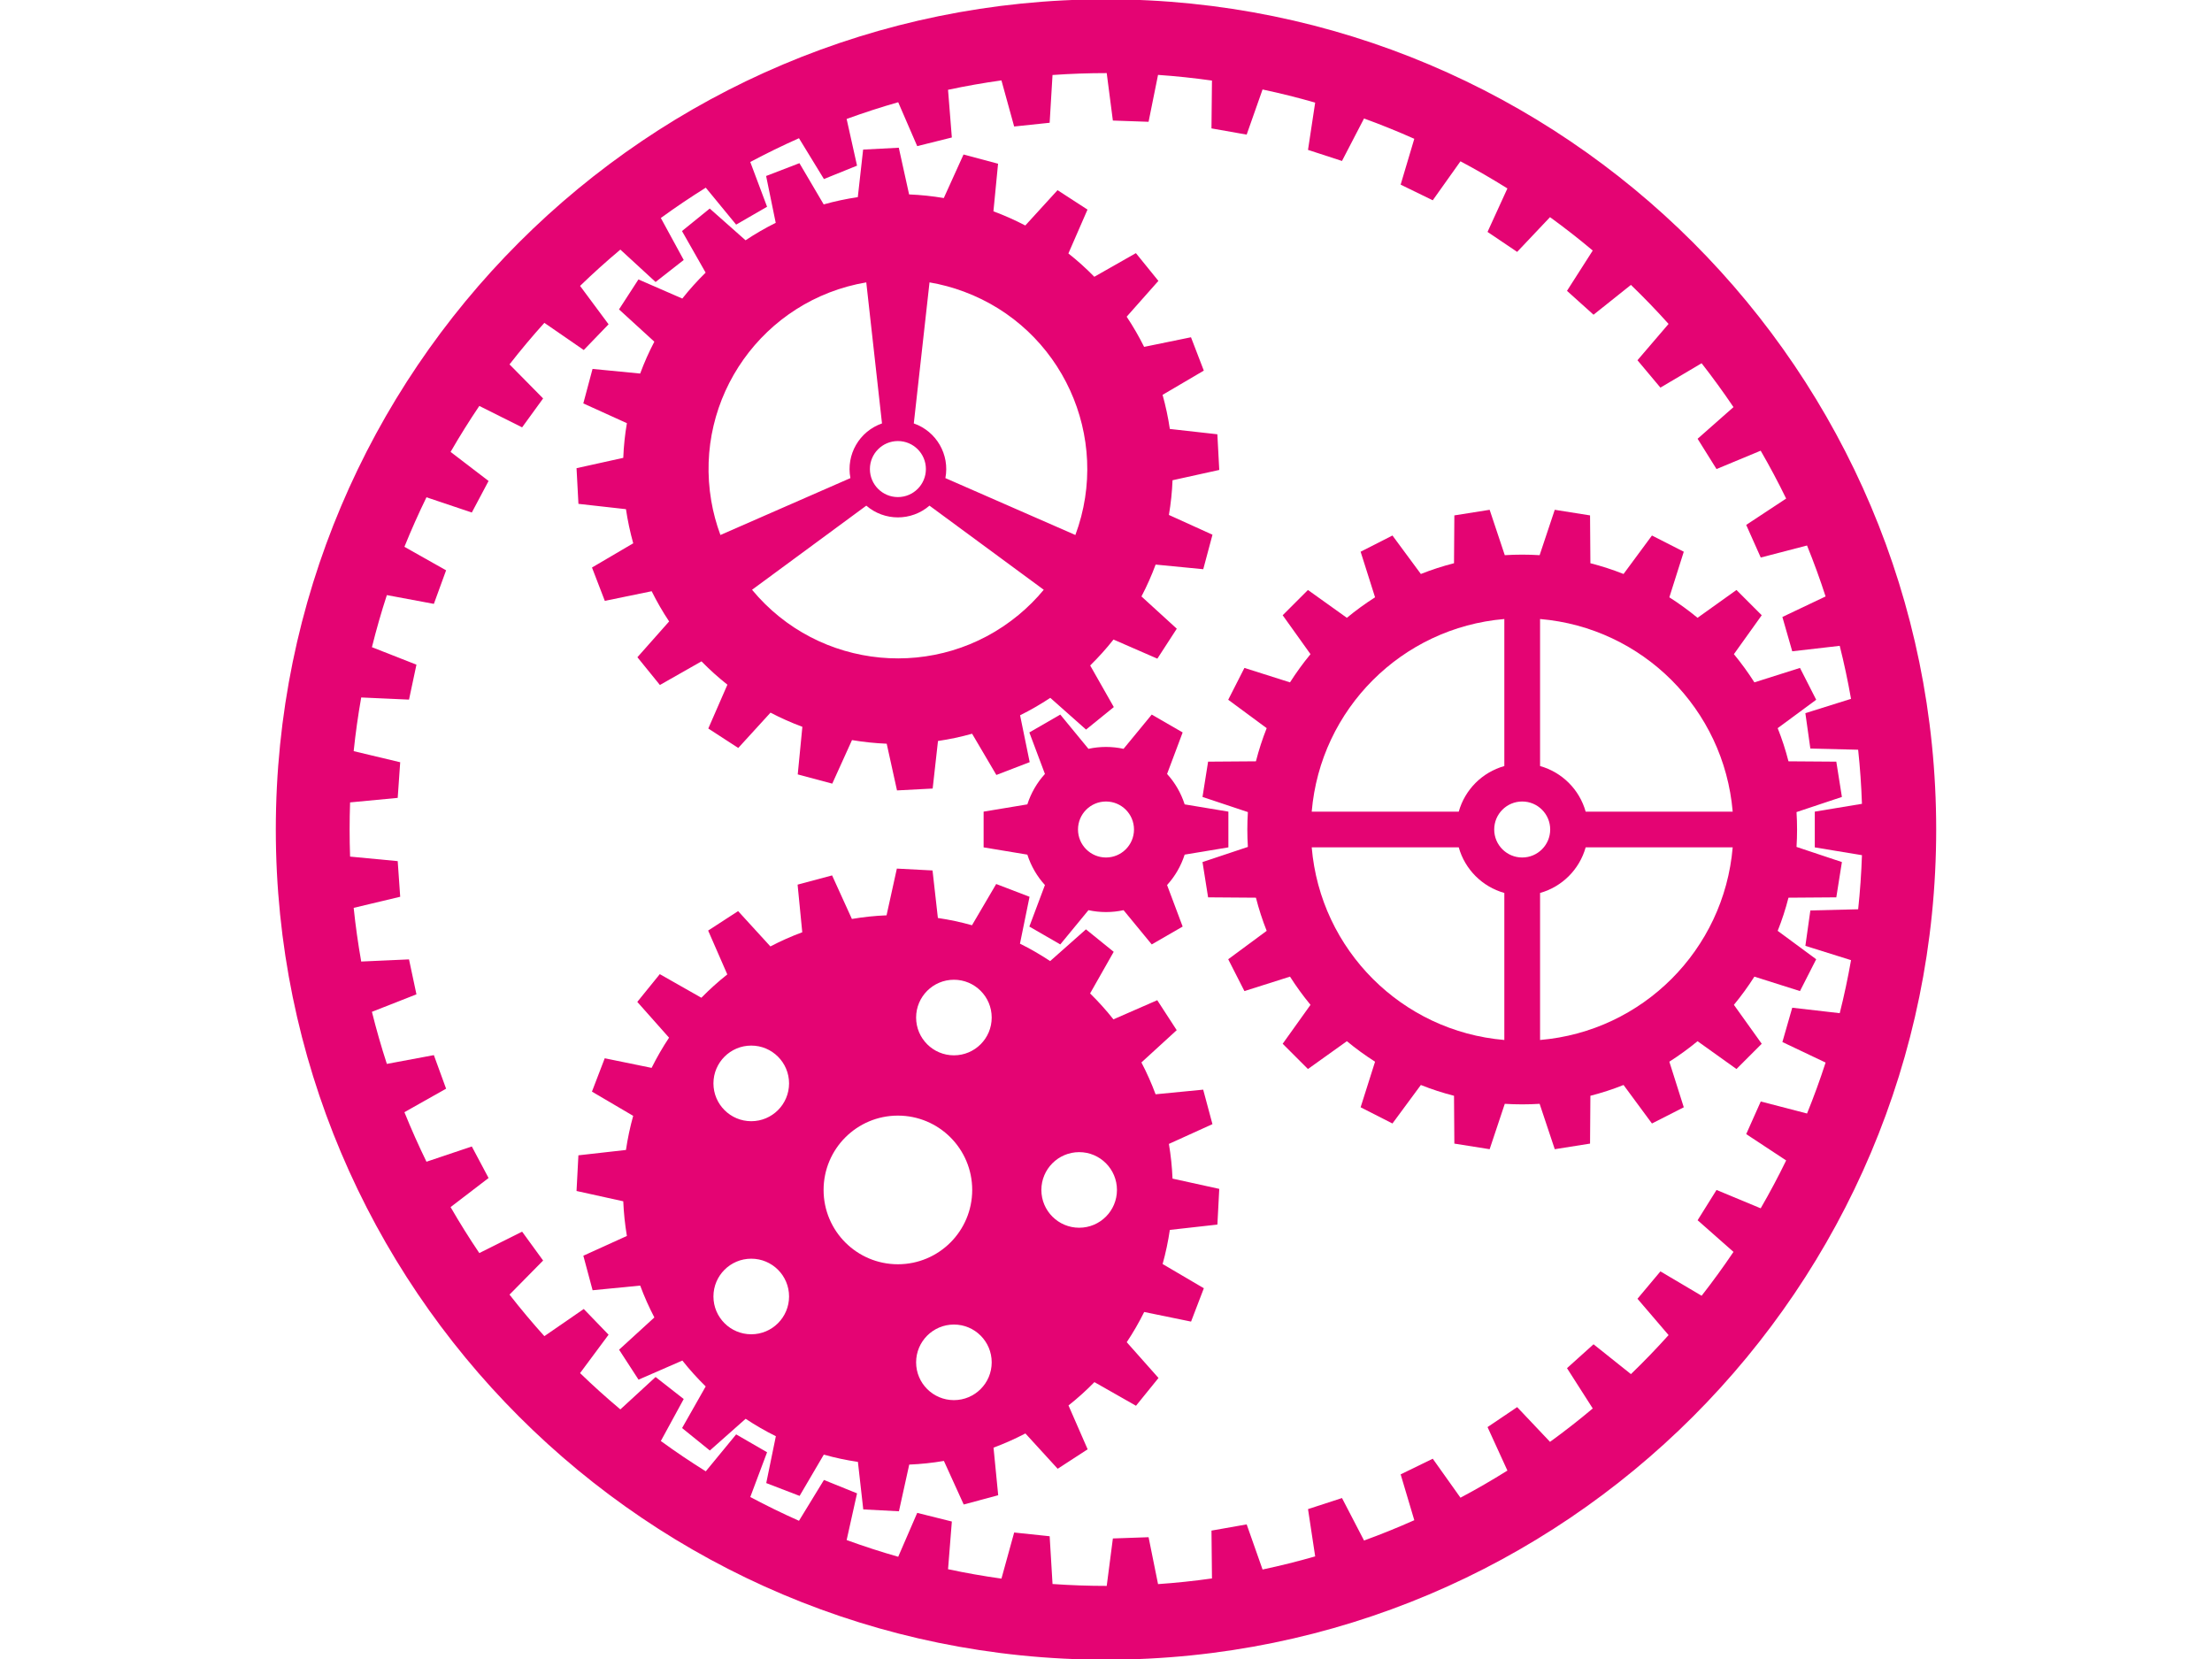 <?xml version="1.0" encoding="utf-8"?>
<!-- Generator: Adobe Illustrator 16.0.0, SVG Export Plug-In . SVG Version: 6.00 Build 0)  -->
<!DOCTYPE svg PUBLIC "-//W3C//DTD SVG 1.1//EN" "http://www.w3.org/Graphics/SVG/1.1/DTD/svg11.dtd">
<svg version="1.1" xmlns="http://www.w3.org/2000/svg" xmlns:xlink="http://www.w3.org/1999/xlink" x="0px" y="0px" width="640px"
	 height="480px" viewBox="0 0 640 480" enable-background="new 0 0 640 480" xml:space="preserve">
<g id="_x30_">
	<g id="LWPOLYLINE_5_">
		<g id="XMLID_2_">
			<g>
				<path fill="#E40473" d="M352.22,125.65l0.55,10.32l-13.52,2.98c-0.13,3.37-0.49,6.72-1.05,10.04l12.609,5.72l-2.67,9.98
					l-13.779-1.34c-1.17,3.16-2.54,6.24-4.101,9.22l10.221,9.33l-5.62,8.67l-12.69-5.53c-2.09,2.64-4.34,5.15-6.75,7.5l6.84,12.04
					l-8.03,6.51l-10.35-9.18c-2.81,1.86-5.72,3.55-8.74,5.04l2.78,13.56l-9.64,3.71l-7.02-11.93c-3.24,0.91-6.53,1.61-9.87,2.1
					l-1.54,13.76l-10.32,0.54l-2.98-13.51c-3.36-0.14-6.72-0.49-10.04-1.05l-5.71,12.6l-9.99-2.67l1.34-13.77
					c-3.15-1.17-6.23-2.54-9.22-4.1l-9.33,10.22l-8.67-5.63l5.53-12.68c-2.64-2.09-5.15-4.35-7.5-6.75l-12.03,6.84l-6.51-8.03
					l9.18-10.36c-1.87-2.8-3.55-5.72-5.05-8.74l-13.56,2.79l-3.71-9.65l11.93-7.01c-0.9-3.25-1.61-6.54-2.1-9.87l-13.75-1.54
					l-0.55-10.32l13.52-2.99c0.13-3.36,0.48-6.71,1.05-10.03l-12.61-5.72l2.67-9.98l13.78,1.34c1.17-3.16,2.54-6.24,4.1-9.22
					l-10.22-9.34l5.62-8.67l12.69,5.53c2.09-2.64,4.34-5.14,6.75-7.5l-6.84-12.03l8.03-6.51l10.36,9.18
					c2.8-1.86,5.71-3.55,8.73-5.05l-2.78-13.55l9.64-3.71l7.02,11.93c3.24-0.91,6.53-1.61,9.87-2.1l1.54-13.76l10.32-0.54
					l2.98,13.51c3.37,0.14,6.72,0.49,10.04,1.05l5.71-12.6l9.99,2.67l-1.34,13.77c3.15,1.17,6.23,2.54,9.22,4.1l9.33-10.22
					l8.67,5.62l-5.53,12.69c2.64,2.09,5.15,4.34,7.5,6.75l12.03-6.84l6.51,8.03l-9.18,10.36c1.869,2.8,3.55,5.72,5.05,8.73
					l13.56-2.78l3.71,9.65l-11.93,7.01c0.899,3.24,1.61,6.54,2.1,9.87L352.22,125.65z M311.14,154.79
					c10.54-28.35-3.91-59.89-32.27-70.42c-3.22-1.2-6.54-2.09-9.93-2.67l-4.55,40.81c6.55,2.28,10.44,9.01,9.14,15.82L311.14,154.79
					z M301.99,170.64l-33.06-24.34c-5.25,4.53-13.03,4.53-18.28,0l-33.06,24.34c19.29,23.31,53.82,26.56,77.13,7.27
					C297.36,175.72,299.8,173.29,301.99,170.64z M267.89,135.71c0-4.47-3.62-8.1-8.1-8.1s-8.1,3.63-8.1,8.1
					c0,4.48,3.62,8.11,8.1,8.11S267.89,140.19,267.89,135.71z M255.19,122.51l-4.55-40.81c-29.83,5.06-49.91,33.33-44.86,63.16
					c0.57,3.39,1.47,6.71,2.66,9.93l37.61-16.46C244.75,131.52,248.64,124.79,255.19,122.51z"/>
			</g>
			<g>
			</g>
		</g>
	</g>
	<g id="CIRCLE_7_">
		<g id="XMLID_4_">
			<g>
				<path fill="#E40473" d="M352.77,343.98l-0.539,10.329l-13.761,1.54c-0.489,3.33-1.189,6.631-2.09,9.87l11.93,7.011l-3.699,9.649
					l-13.561-2.78c-1.5,3.021-3.18,5.94-5.05,8.74l9.19,10.351l-6.511,8.04l-12.03-6.841c-2.36,2.41-4.86,4.67-7.5,6.75l5.54,12.69
					l-8.67,5.63l-9.34-10.22c-2.98,1.56-6.06,2.93-9.22,4.109l1.35,13.771l-9.98,2.68l-5.73-12.609
					c-3.32,0.569-6.67,0.92-10.03,1.06l-2.98,13.51l-10.32-0.54l-1.55-13.75c-3.33-0.489-6.62-1.189-9.87-2.1l-7,11.939l-9.65-3.71
					l2.78-13.56c-3.02-1.49-5.94-3.18-8.74-5.04l-10.36,9.18l-8.03-6.5l6.83-12.04c-2.4-2.35-4.66-4.85-6.75-7.489l-12.68,5.529
					l-5.63-8.67l10.21-9.33c-1.56-2.979-2.93-6.06-4.1-9.22l-13.77,1.35l-2.68-9.989l12.6-5.721c-0.56-3.319-0.91-6.67-1.05-10.029
					l-13.52-2.98l0.54-10.32l13.76-1.55c0.49-3.33,1.19-6.63,2.09-9.87l-11.93-7.01l3.7-9.649l13.56,2.779
					c1.5-3.01,3.18-5.93,5.05-8.739l-9.19-10.351l6.51-8.03l12.03,6.83c2.36-2.41,4.86-4.66,7.5-6.75l-5.54-12.689l8.67-5.63
					l9.34,10.22c2.98-1.561,6.06-2.93,9.22-4.1l-1.35-13.78l9.98-2.67l5.73,12.6c3.32-0.56,6.67-0.92,10.03-1.05l2.98-13.521
					l10.32,0.54l1.55,13.75c3.33,0.49,6.62,1.19,9.87,2.101l7-11.931l9.65,3.7l-2.77,13.561c3.01,1.489,5.93,3.18,8.73,5.04
					l10.36-9.181l8.03,6.5l-6.831,12.04c2.4,2.351,4.66,4.86,6.75,7.5l12.68-5.54l5.63,8.67l-10.21,9.341
					c1.56,2.979,2.93,6.06,4.1,9.21l13.771-1.341l2.68,9.98l-12.6,5.72c0.56,3.32,0.91,6.67,1.05,10.04L352.77,343.98z
					 M323.17,344.29c0-6.04-4.89-10.94-10.93-10.94c-6.04,0-10.94,4.9-10.94,10.94s4.9,10.93,10.94,10.93
					C318.28,355.22,323.17,350.33,323.17,344.29z M286.93,294.41c0-6.04-4.89-10.94-10.93-10.94s-10.94,4.9-10.94,10.94
					s4.9,10.93,10.94,10.93S286.93,300.45,286.93,294.41z M286.93,394.17c0-6.04-4.89-10.939-10.93-10.939
					s-10.94,4.899-10.94,10.939s4.9,10.93,10.94,10.93S286.93,400.21,286.93,394.17z M281.29,344.29c0-11.88-9.62-21.51-21.5-21.51
					s-21.5,9.63-21.5,21.51c0,11.87,9.62,21.5,21.5,21.5S281.29,356.16,281.29,344.29z M228.3,313.46c0-6.04-4.9-10.94-10.94-10.94
					s-10.94,4.9-10.94,10.94s4.9,10.94,10.94,10.94S228.3,319.5,228.3,313.46z M228.3,375.11c0-6.04-4.9-10.931-10.94-10.931
					s-10.94,4.891-10.94,10.931s4.9,10.939,10.94,10.939S228.3,381.15,228.3,375.11z"/>
			</g>
			<g>
			</g>
		</g>
	</g>
	<g id="LWPOLYLINE_9_">
		<g id="XMLID_3_">
			<g>
				<path fill="#E40473" d="M531.3,220.37l1.62,10.21l-13.13,4.38c0.21,3.35,0.21,6.73,0,10.08l13.13,4.38l-1.62,10.21l-13.84,0.101
					c-0.83,3.26-1.87,6.47-3.12,9.59l11.141,8.22l-4.69,9.21l-13.19-4.18c-1.81,2.84-3.79,5.569-5.93,8.16l8.05,11.26l-7.31,7.31
					l-11.26-8.05c-2.591,2.14-5.32,4.12-8.16,5.93l4.18,13.19l-9.21,4.689l-8.22-11.14c-3.13,1.25-6.33,2.29-9.59,3.12l-0.101,13.84
					l-10.21,1.62l-4.38-13.13c-3.36,0.21-6.729,0.21-10.08,0L431,332.5l-10.21-1.62l-0.1-13.84c-3.261-0.83-6.471-1.87-9.591-3.12
					l-8.22,11.14l-9.21-4.689l4.18-13.19c-2.84-1.81-5.569-3.79-8.159-5.93l-11.261,8.05l-7.31-7.31l8.05-11.26
					c-2.14-2.591-4.12-5.32-5.93-8.16l-13.19,4.18l-4.689-9.21l11.13-8.22c-1.24-3.12-2.28-6.33-3.11-9.59l-13.84-0.101l-1.62-10.21
					l13.13-4.38c-0.21-3.35-0.21-6.73,0-10.08l-13.13-4.38l1.62-10.21l13.84-0.1c0.83-3.26,1.87-6.46,3.11-9.59l-11.13-8.22
					l4.689-9.21l13.19,4.18c1.81-2.84,3.79-5.57,5.93-8.16l-8.05-11.26l7.31-7.31l11.261,8.05c2.59-2.14,5.319-4.12,8.159-5.93
					l-4.18-13.19l9.21-4.69l8.22,11.13c3.12-1.24,6.33-2.28,9.591-3.11l0.1-13.84L431,147.5l4.38,13.13
					c3.351-0.21,6.72-0.21,10.08,0l4.38-13.13l10.21,1.62l0.101,13.84c3.26,0.83,6.46,1.87,9.59,3.11l8.22-11.13l9.21,4.69
					l-4.18,13.19c2.84,1.81,5.569,3.79,8.16,5.93l11.26-8.05l7.31,7.31l-8.05,11.26c2.14,2.59,4.12,5.32,5.93,8.16l13.19-4.18
					l4.69,9.21l-11.141,8.22c1.25,3.13,2.29,6.33,3.12,9.59L531.3,220.37z M458.78,234.83h42.54
					c-2.521-29.67-26.061-53.21-55.73-55.73v42.54C451.98,223.44,456.98,228.44,458.78,234.83z M501.32,245.17h-42.54
					c-1.8,6.39-6.8,11.39-13.19,13.19v42.54C475.26,298.38,498.8,274.84,501.32,245.17z M448.52,240c0-4.48-3.63-8.1-8.1-8.1
					s-8.1,3.62-8.1,8.1c0,4.47,3.63,8.1,8.1,8.1S448.52,244.47,448.52,240z M435.25,300.9v-42.54
					c-6.39-1.801-11.39-6.801-13.19-13.19h-42.54C382.04,274.84,405.58,298.38,435.25,300.9z M435.25,221.64V179.1
					c-29.67,2.52-53.21,26.06-55.73,55.73h42.54C423.86,228.44,428.86,223.44,435.25,221.64z"/>
			</g>
			<g>
			</g>
		</g>
	</g>
	<g id="LWPOLYLINE_10_">
		<g id="XMLID_1_">
			<g>
				<path fill="#E40473" d="M355.41,234.83v10.34l-12.65,2.1c-1.05,3.261-2.779,6.271-5.09,8.801l4.51,12.01l-8.949,5.17l-8.15-9.91
					c-3.35,0.73-6.81,0.73-10.16,0l-8.15,9.91l-8.95-5.17l4.51-12.01c-2.31-2.53-4.04-5.54-5.09-8.801l-12.65-2.1v-10.34l12.65-2.1
					c1.05-3.26,2.78-6.27,5.09-8.8l-4.51-12.01l8.95-5.17l8.15,9.91c3.35-0.73,6.811-0.73,10.16,0l8.15-9.91l8.949,5.17l-4.51,12.01
					c2.311,2.53,4.04,5.54,5.09,8.8L355.41,234.83z M328.1,240c0-4.48-3.63-8.1-8.1-8.1c-4.48,0-8.1,3.62-8.1,8.1
					c0,4.47,3.62,8.1,8.1,8.1C324.47,248.1,328.1,244.47,328.1,240z"/>
			</g>
			<g>
			</g>
		</g>
	</g>
</g>
<g id="Layer_2">
	<g id="LWPOLYLINE_11_">
		<g id="XMLID_5_">
			<g>
				<path fill="#E40473" d="M320-0.2c132.66,0,240.2,107.54,240.2,240.2S452.66,480.2,320,480.2S79.8,372.66,79.8,240
					S187.34-0.2,320-0.2z M525.07,234.83l13.649-2.26c-0.18-5.23-0.54-10.45-1.1-15.65l-13.83-0.34l-1.44-10.24l13.21-4.14
					c-0.909-5.15-1.989-10.27-3.27-15.34l-13.74,1.58l-2.85-9.93l12.5-5.94c-1.61-4.98-3.4-9.89-5.37-14.74l-13.39,3.48l-4.21-9.44
					l11.56-7.62c-2.29-4.7-4.75-9.32-7.37-13.85l-12.78,5.31l-5.47-8.76l10.38-9.16c-2.93-4.34-6-8.57-9.22-12.69l-11.92,7.05
					l-6.641-7.92l9-10.51c-3.489-3.89-7.13-7.66-10.89-11.29l-10.82,8.63l-7.68-6.91l7.45-11.66c-4-3.37-8.13-6.59-12.36-9.66
					l-9.51,10.05l-8.57-5.78l5.75-12.58c-4.43-2.78-8.96-5.39-13.58-7.85l-8.02,11.28l-9.29-4.53l3.95-13.26
					c-4.78-2.13-9.63-4.09-14.54-5.88l-6.38,12.29l-9.83-3.2l2.069-13.68c-5.029-1.45-10.1-2.71-15.22-3.8l-4.6,13.06l-10.181-1.8
					l0.141-13.84c-5.18-0.73-10.38-1.28-15.601-1.64l-2.739,13.57l-10.33-0.36l-1.78-13.73c-5.23,0-10.46,0.18-15.68,0.55
					l-0.83,13.82l-10.27,1.08l-3.68-13.34c-5.18,0.72-10.34,1.63-15.45,2.72l1.1,13.8l-10.02,2.5l-5.5-12.7
					c-5.03,1.43-10.01,3.05-14.92,4.84l3.01,13.51l-9.58,3.87l-7.22-11.81c-4.77,2.12-9.48,4.42-14.09,6.88l4.86,12.95l-8.95,5.17
					L204.2,54.3c-4.43,2.77-8.77,5.69-13,8.77l6.62,12.15l-8.14,6.37l-10.19-9.37c-4.01,3.36-7.9,6.86-11.66,10.5l8.25,11.11
					l-7.18,7.44l-11.4-7.86c-3.5,3.88-6.86,7.89-10.08,12.02l9.72,9.85l-6.08,8.37l-12.38-6.2c-2.93,4.34-5.7,8.77-8.31,13.3
					l10.99,8.41l-4.85,9.13l-13.12-4.41c-2.29,4.7-4.42,9.48-6.38,14.33l12.06,6.8l-3.54,9.71l-13.6-2.54
					c-1.62,4.97-3.06,10-4.32,15.07l12.88,5.06l-2.15,10.11l-13.83-0.62c-0.91,5.15-1.64,10.33-2.18,15.53l13.46,3.21l-0.72,10.31
					l-13.78,1.31c-0.18,5.22-0.18,10.46,0,15.68l13.78,1.311l0.72,10.31l-13.46,3.21c0.54,5.2,1.27,10.38,2.18,15.53l13.83-0.62
					l2.15,10.11l-12.88,5.06c1.26,5.07,2.7,10.1,4.32,15.07l13.6-2.54l3.54,9.71l-12.06,6.8c1.96,4.85,4.09,9.63,6.38,14.33
					l13.12-4.41l4.85,9.12l-10.99,8.42c2.61,4.53,5.38,8.96,8.31,13.3l12.38-6.2l6.08,8.36l-9.72,9.86
					c3.22,4.13,6.58,8.14,10.08,12.02l11.4-7.859l7.18,7.439l-8.25,11.11c3.76,3.64,7.65,7.14,11.66,10.5l10.19-9.37l8.14,6.37
					l-6.62,12.149c4.23,3.08,8.57,6,13,8.771l8.79-10.69l8.95,5.17l-4.86,12.95c4.61,2.46,9.32,4.76,14.09,6.88l7.22-11.81
					l9.58,3.87l-3.01,13.51c4.91,1.79,9.89,3.41,14.92,4.84l5.5-12.7l10.02,2.5l-1.1,13.8c5.11,1.091,10.27,2,15.45,2.721
					l3.68-13.34l10.27,1.08l0.83,13.819c5.22,0.37,10.45,0.55,15.68,0.55l1.78-13.729l10.33-0.36l2.739,13.57
					c5.221-0.36,10.421-0.91,15.601-1.64l-0.141-13.841l10.181-1.8l4.6,13.061c5.12-1.091,10.19-2.351,15.22-3.801l-2.069-13.68
					l9.83-3.2l6.38,12.29c4.91-1.79,9.76-3.75,14.54-5.88l-3.95-13.26l9.29-4.53l8.02,11.28c4.62-2.46,9.15-5.07,13.58-7.85
					l-5.75-12.58l8.57-5.78l9.51,10.05c4.23-3.07,8.36-6.29,12.36-9.66l-7.45-11.66l7.68-6.909l10.82,8.63
					c3.76-3.63,7.4-7.4,10.89-11.29l-9-10.511l6.641-7.92l11.92,7.051c3.22-4.12,6.29-8.351,9.22-12.69l-10.38-9.16l5.47-8.76
					l12.78,5.31c2.62-4.529,5.08-9.149,7.37-13.85l-11.56-7.62l4.21-9.439l13.39,3.479c1.97-4.85,3.76-9.76,5.37-14.74l-12.5-5.939
					l2.85-9.931l13.74,1.58c1.28-5.069,2.36-10.189,3.27-15.34l-13.21-4.14l1.44-10.24l13.83-0.34c0.56-5.2,0.92-10.42,1.1-15.65
					l-13.649-2.26V234.83z"/>
			</g>
			<g>
			</g>
		</g>
	</g>
</g>
</svg>
